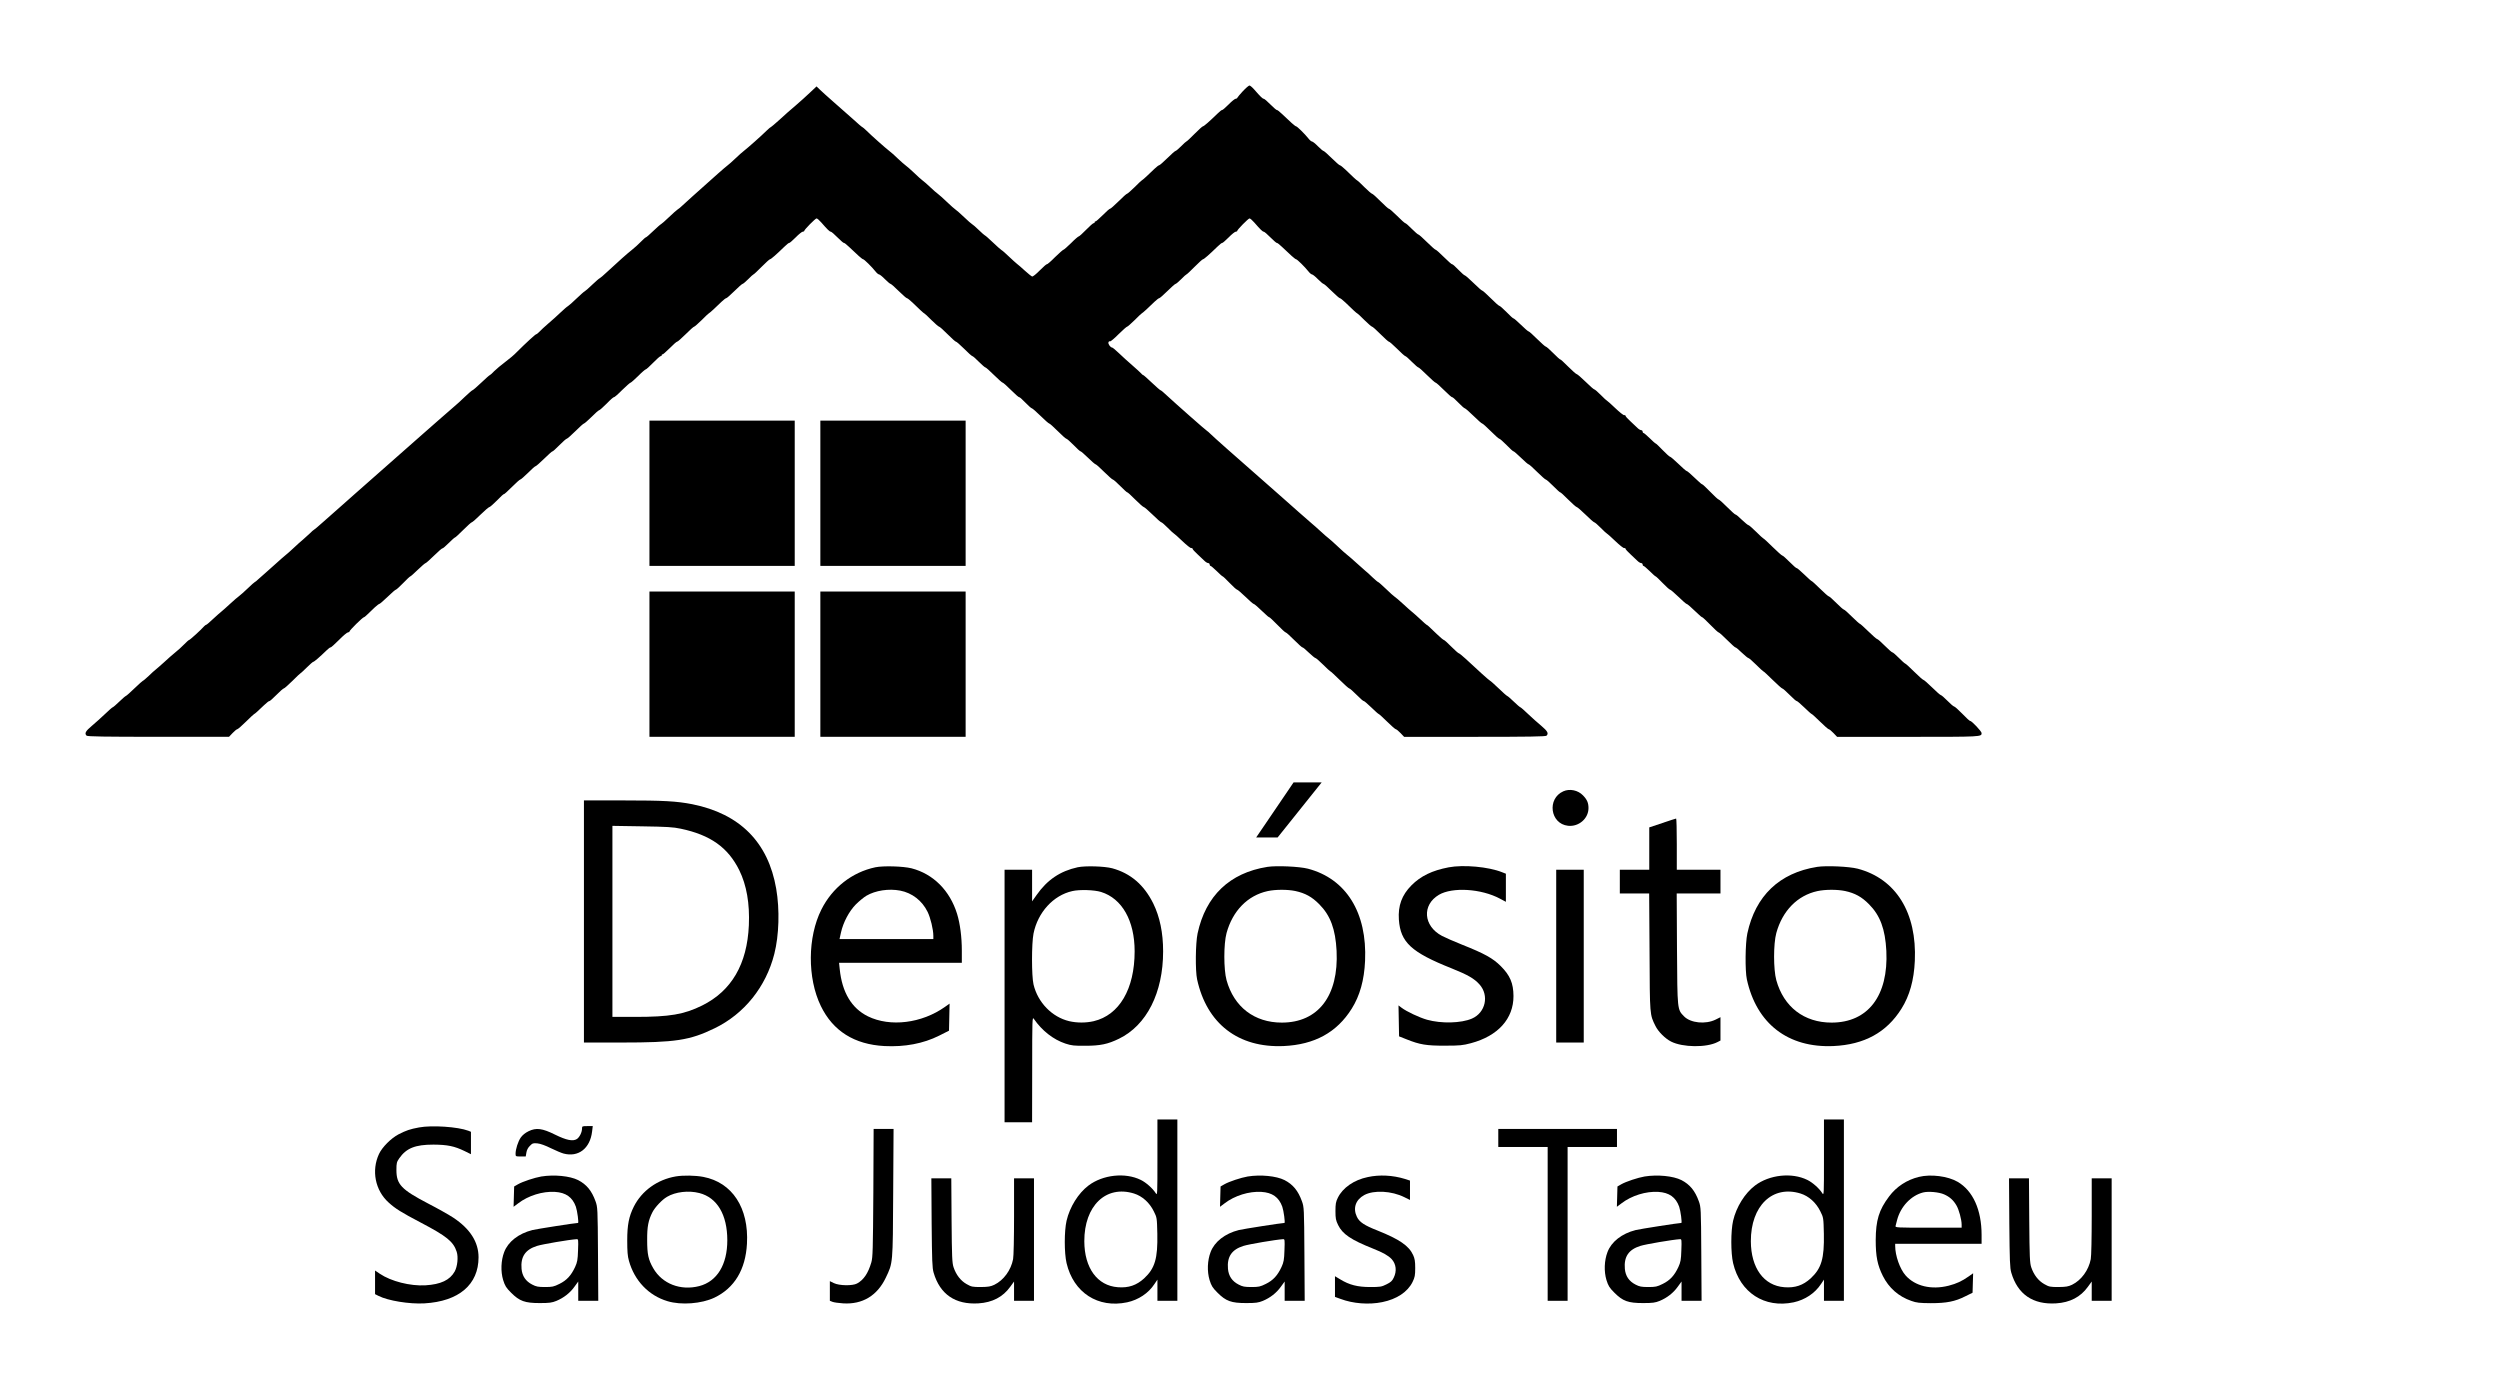 <svg version="1.0" id="Logo" xmlns="http://www.w3.org/2000/svg" width="2633pt" height="1463pt" viewBox="0 0 2633 1463" preserveAspectRatio="xMidYMid meet">
	<g transform="translate(0.0,1463.0) scale(0.1,-0.1)" stroke="none">
		<path d="M13090 13670 c-30 -32 -56 -64 -58 -69 -2 -6 -10 -11 -18 -11 -8 0 -42 -27 -74 -60 -33 -33 -63 -59 -67 -58 -5 2 -29 -17 -54 -42 -80 -78 -139 -130 -149 -130 -6 0 -45 -36 -89 -80 -43 -44 -82 -80 -86 -80 -3 0 -28 -22 -55 -50 -27 -27 -54 -50 -60 -50 -5 0 -44 -34 -85 -75 -42 -41 -80 -75 -86 -75 -6 0 -28 -17 -49 -37 -53 -53 -130 -123 -135 -123 -2 0 -36 -31 -74 -70 -39 -38 -75 -70 -80 -70 -6 0 -46 -36 -90 -80 -45 -44 -84 -79 -89 -78 -4 2 -40 -29 -79 -69 -39 -39 -74 -69 -77 -66 -3 4 -6 1 -6 -5 0 -7 -5 -12 -11 -12 -7 0 -42 -31 -80 -70 -37 -38 -72 -70 -78 -70 -5 0 -42 -31 -80 -70 -39 -38 -75 -70 -80 -70 -5 0 -46 -36 -90 -79 -43 -44 -82 -77 -85 -74 -3 3 -36 -26 -74 -64 -40 -41 -74 -68 -82 -65 -8 3 -42 30 -76 61 -33 31 -71 63 -83 72 -12 9 -50 44 -84 76 -34 33 -69 64 -79 69 -9 5 -50 42 -92 82 -41 39 -78 72 -82 72 -3 0 -33 26 -66 58 -32 31 -64 59 -70 61 -5 2 -44 35 -85 75 -41 39 -82 75 -91 80 -9 5 -49 41 -89 79 -40 38 -83 77 -95 85 -13 9 -49 40 -80 70 -31 30 -67 61 -80 70 -13 9 -53 45 -90 81 -37 35 -78 71 -90 79 -13 9 -50 42 -83 73 -33 32 -73 68 -90 80 -38 29 -188 162 -238 212 -21 20 -40 37 -43 37 -4 0 -50 39 -103 88 -54 48 -145 129 -204 180 -59 52 -123 109 -142 128 l-35 34 -68 -64 c-37 -35 -105 -97 -152 -137 -47 -39 -124 -107 -171 -151 -48 -43 -89 -78 -92 -78 -4 0 -23 -17 -44 -37 -50 -50 -200 -183 -238 -212 -16 -12 -57 -48 -90 -80 -33 -31 -69 -64 -81 -72 -11 -8 -58 -48 -104 -89 -86 -78 -161 -145 -271 -242 -35 -31 -80 -72 -100 -91 -20 -19 -43 -39 -52 -43 -9 -5 -49 -41 -90 -80 -41 -40 -80 -73 -85 -75 -6 -2 -42 -34 -81 -71 -39 -38 -74 -68 -79 -68 -4 0 -28 -21 -52 -46 -25 -26 -67 -64 -95 -86 -53 -42 -138 -118 -259 -230 -40 -38 -76 -68 -79 -68 -4 0 -39 -30 -78 -67 -39 -38 -76 -70 -82 -72 -6 -2 -44 -36 -85 -75 -40 -39 -81 -75 -90 -80 -10 -5 -44 -35 -77 -66 -33 -32 -91 -84 -130 -117 -38 -33 -81 -72 -94 -87 -14 -14 -28 -26 -33 -26 -9 0 -115 -98 -203 -186 -27 -29 -84 -77 -125 -107 -41 -31 -93 -74 -115 -96 -21 -23 -42 -41 -45 -41 -4 0 -45 -36 -91 -80 -46 -44 -88 -80 -93 -80 -4 0 -40 -31 -80 -69 -39 -38 -87 -82 -106 -97 -19 -16 -96 -83 -171 -149 -75 -66 -149 -131 -165 -145 -59 -52 -703 -619 -720 -635 -6 -5 -62 -55 -124 -110 -63 -55 -155 -137 -206 -182 -51 -46 -95 -83 -98 -83 -3 0 -22 -17 -43 -38 -21 -20 -54 -50 -73 -66 -19 -15 -62 -54 -95 -85 -33 -31 -73 -67 -89 -79 -16 -13 -60 -51 -97 -85 -37 -34 -87 -79 -111 -99 -24 -20 -58 -51 -76 -67 -17 -17 -35 -31 -38 -31 -3 0 -37 -30 -74 -66 -38 -36 -79 -73 -92 -82 -12 -8 -55 -45 -94 -81 -39 -36 -80 -73 -92 -82 -12 -9 -51 -44 -87 -77 -36 -34 -68 -62 -73 -62 -4 0 -15 -8 -23 -17 -33 -38 -149 -143 -157 -143 -4 0 -28 -21 -52 -46 -25 -26 -67 -64 -95 -86 -27 -22 -80 -68 -116 -102 -37 -33 -76 -68 -88 -77 -12 -9 -46 -39 -75 -68 -30 -28 -57 -51 -61 -51 -3 0 -42 -35 -86 -77 -44 -43 -86 -80 -92 -82 -7 -2 -38 -29 -70 -60 -32 -31 -63 -58 -70 -60 -6 -2 -43 -34 -81 -71 -39 -37 -101 -93 -138 -124 -67 -56 -80 -80 -56 -104 9 -9 191 -12 756 -12 l744 0 38 40 c21 22 43 40 49 40 6 0 48 36 92 80 45 44 83 80 86 80 5 0 38 29 104 93 28 27 53 46 56 43 3 -2 36 26 74 65 37 38 73 69 79 69 6 0 46 36 91 80 44 44 82 80 85 80 2 0 32 27 65 60 33 33 64 60 69 60 9 0 68 51 139 120 19 19 39 34 44 32 4 -1 43 34 87 78 43 44 86 80 95 80 8 0 15 4 15 8 0 13 141 152 154 152 4 0 22 15 40 33 19 17 52 49 73 70 22 20 44 37 49 37 5 0 44 34 87 75 42 41 81 75 87 75 5 0 40 32 77 70 37 39 71 70 75 70 4 0 40 32 79 70 40 39 77 70 82 70 5 0 45 36 90 80 44 43 83 77 87 75 4 -2 33 23 65 55 33 33 63 60 68 60 4 0 43 36 87 80 44 44 84 80 90 80 5 0 47 36 91 80 45 44 87 80 94 80 6 0 42 32 80 70 37 39 70 69 72 66 3 -3 40 31 84 75 43 43 83 79 89 79 6 0 42 32 81 70 38 39 74 70 79 70 6 0 47 36 92 80 45 44 83 78 86 76 2 -3 35 26 73 65 37 38 73 69 79 69 6 0 46 36 91 80 44 44 84 80 90 80 5 0 41 32 80 70 38 39 74 70 80 70 5 0 41 32 80 71 38 40 72 69 75 66 3 -3 42 30 85 74 44 43 85 79 90 79 5 0 41 32 80 70 38 39 75 70 80 70 6 0 41 32 78 70 38 39 73 70 80 70 6 0 11 5 11 12 0 6 3 9 6 5 3 -3 38 27 77 66 39 40 75 71 79 69 5 -1 44 34 89 78 44 44 84 80 90 80 5 0 41 32 80 70 38 39 72 70 74 70 5 0 82 70 135 123 21 20 43 37 49 37 6 0 44 34 86 75 41 41 80 75 85 75 6 0 33 23 60 50 27 28 52 50 55 50 4 0 43 36 86 80 44 44 83 80 89 80 10 0 69 52 149 130 25 25 49 44 54 42 4 -1 34 25 67 58 32 33 66 60 74 60 9 0 16 4 16 8 0 13 117 132 130 132 7 0 29 -19 49 -42 67 -77 89 -98 101 -98 6 0 38 -27 70 -60 33 -33 63 -59 67 -58 5 2 29 -17 55 -42 86 -83 139 -130 148 -130 11 0 94 -82 130 -128 14 -18 31 -32 38 -32 7 0 35 -22 62 -50 27 -27 54 -50 60 -50 5 0 44 -34 85 -75 42 -41 80 -75 86 -75 6 0 33 -21 60 -47 76 -74 118 -113 123 -113 3 0 37 -31 75 -70 39 -38 75 -70 81 -70 6 0 47 -36 90 -80 44 -44 83 -79 87 -78 5 2 43 -32 86 -74 42 -43 82 -78 87 -78 6 0 37 -27 69 -60 33 -33 64 -60 70 -60 5 0 46 -36 90 -80 45 -44 85 -80 91 -80 6 0 46 -36 89 -79 44 -44 82 -77 85 -74 3 3 32 -22 64 -56 32 -33 63 -61 69 -61 6 0 47 -36 92 -80 44 -44 86 -80 91 -80 6 0 46 -36 90 -80 44 -44 84 -80 90 -80 6 0 41 -30 77 -67 36 -38 69 -67 73 -66 4 1 39 -29 78 -67 39 -39 76 -70 81 -70 6 0 46 -36 90 -80 45 -44 85 -80 91 -80 6 0 42 -31 79 -69 38 -39 71 -68 73 -66 2 3 40 -31 83 -75 44 -44 85 -80 91 -80 6 0 48 -36 93 -80 44 -44 86 -80 91 -80 6 0 38 -27 70 -60 32 -33 62 -60 65 -60 3 0 42 -35 86 -77 45 -43 87 -77 95 -75 8 2 14 -2 14 -7 0 -6 23 -32 52 -58 28 -26 62 -58 74 -70 13 -13 30 -23 39 -23 8 0 15 -7 15 -15 0 -8 4 -15 10 -15 5 0 34 -25 65 -55 30 -30 58 -55 62 -55 4 0 37 -31 74 -70 37 -39 72 -70 78 -70 6 0 45 -34 88 -75 42 -41 81 -75 86 -75 8 0 41 -29 123 -107 18 -18 37 -33 41 -33 5 0 43 -36 86 -80 42 -44 82 -80 87 -80 6 0 47 -36 90 -80 44 -44 83 -79 87 -78 4 2 35 -23 67 -55 33 -31 64 -57 70 -57 6 0 43 -32 81 -70 39 -39 73 -70 76 -70 4 0 48 -41 98 -90 50 -50 96 -90 101 -90 6 0 42 -31 79 -69 38 -39 71 -67 74 -64 3 2 38 -27 78 -66 40 -39 76 -71 80 -71 4 0 43 -36 88 -80 44 -44 86 -80 92 -80 6 0 28 -18 49 -40 l38 -40 744 0 c565 0 747 3 756 12 24 24 11 48 -55 104 -38 31 -100 87 -139 124 -38 37 -75 69 -81 71 -7 2 -38 29 -70 60 -32 31 -63 58 -70 60 -6 2 -47 38 -90 80 -44 42 -84 78 -90 80 -10 4 -129 111 -258 232 -34 31 -66 57 -71 57 -5 0 -41 32 -79 70 -38 39 -73 70 -78 70 -5 0 -39 28 -75 63 -36 34 -74 70 -84 80 -10 9 -20 17 -23 17 -3 0 -34 28 -70 62 -36 33 -75 68 -87 77 -12 9 -53 46 -92 82 -39 36 -79 70 -88 75 -9 5 -50 42 -91 82 -41 39 -78 72 -82 72 -4 0 -31 23 -61 51 -29 29 -63 59 -75 68 -11 9 -52 45 -90 80 -38 35 -83 74 -100 87 -16 12 -62 53 -102 91 -40 38 -82 75 -94 84 -12 9 -51 42 -86 75 -35 32 -75 68 -88 78 -13 11 -78 67 -143 125 -65 59 -145 129 -176 156 -32 28 -145 127 -251 221 -107 94 -257 226 -334 294 -77 68 -152 136 -168 152 -15 15 -30 28 -32 28 -6 0 -341 296 -427 376 -31 30 -60 54 -65 54 -4 0 -46 36 -92 80 -46 44 -87 80 -91 80 -4 0 -14 7 -21 17 -8 9 -50 48 -94 86 -44 38 -108 96 -141 128 -34 33 -66 59 -71 59 -18 0 -45 39 -39 55 3 9 10 14 16 10 5 -3 46 30 90 75 45 44 85 80 91 80 5 0 41 32 80 70 38 39 72 70 74 70 5 0 82 70 135 123 21 20 43 37 49 37 6 0 44 34 86 75 41 41 80 75 85 75 6 0 33 23 60 50 27 28 52 50 55 50 4 0 43 36 86 80 44 44 83 80 89 80 10 0 69 52 149 130 25 25 49 44 54 42 4 -1 34 25 67 58 32 33 66 60 74 60 9 0 16 4 16 8 0 13 117 132 130 132 7 0 29 -19 49 -42 67 -77 89 -98 101 -98 6 0 38 -27 70 -60 33 -33 63 -59 67 -58 5 2 29 -17 55 -42 86 -83 139 -130 148 -130 11 0 94 -82 130 -128 14 -18 31 -32 38 -32 7 0 35 -22 62 -50 27 -27 54 -50 60 -50 5 0 44 -34 85 -75 42 -41 80 -75 86 -75 6 0 33 -21 60 -47 76 -74 118 -113 123 -113 3 0 37 -31 75 -70 39 -38 75 -70 81 -70 6 0 47 -36 90 -80 44 -44 83 -79 87 -78 5 2 43 -32 86 -74 42 -43 82 -78 87 -78 6 0 37 -27 69 -60 33 -33 64 -60 70 -60 5 0 46 -36 90 -80 45 -44 85 -80 91 -80 6 0 46 -36 89 -79 44 -44 82 -77 85 -74 3 3 32 -22 64 -56 32 -33 63 -61 69 -61 6 0 47 -36 92 -80 44 -44 86 -80 91 -80 6 0 46 -36 90 -80 44 -44 84 -80 90 -80 6 0 41 -30 77 -67 36 -38 69 -67 73 -66 4 1 39 -29 78 -67 39 -39 76 -70 81 -70 6 0 46 -36 90 -80 45 -44 85 -80 91 -80 6 0 42 -31 79 -69 38 -39 71 -68 73 -66 2 3 40 -31 83 -75 44 -44 85 -80 91 -80 6 0 48 -36 93 -80 44 -44 86 -80 91 -80 6 0 38 -27 70 -60 32 -33 62 -60 65 -60 3 0 42 -35 86 -77 45 -43 87 -77 95 -75 8 2 14 -2 14 -7 0 -6 23 -32 52 -58 28 -26 62 -58 74 -70 13 -13 30 -23 39 -23 8 0 15 -7 15 -15 0 -8 4 -15 10 -15 5 0 34 -25 65 -55 30 -30 58 -55 62 -55 4 0 37 -31 74 -70 37 -38 72 -70 78 -70 6 0 45 -34 88 -75 42 -41 81 -75 86 -75 8 0 41 -29 123 -107 18 -18 37 -33 41 -33 5 0 43 -36 86 -80 42 -44 82 -80 87 -80 6 0 47 -36 90 -80 44 -44 83 -79 87 -78 4 2 35 -23 67 -55 33 -31 64 -57 70 -57 6 0 43 -32 81 -70 39 -39 73 -70 76 -70 4 0 48 -40 98 -90 50 -49 96 -90 101 -90 6 0 42 -31 79 -69 38 -39 71 -67 74 -64 3 2 38 -27 78 -66 40 -39 76 -71 80 -71 4 0 43 -36 88 -80 44 -44 86 -80 92 -80 6 0 28 -18 49 -40 l38 -40 749 0 c778 0 773 0 773 40 0 18 -107 131 -120 127 -5 -1 -42 33 -83 76 -41 42 -80 77 -87 77 -6 0 -38 27 -70 60 -32 33 -64 60 -70 60 -5 0 -47 36 -91 80 -45 44 -86 80 -92 80 -5 0 -49 38 -96 85 -47 47 -90 86 -96 87 -5 1 -36 28 -67 60 -31 32 -62 58 -68 58 -6 0 -42 32 -80 70 -38 39 -74 70 -80 70 -6 0 -47 36 -92 80 -45 44 -85 80 -89 80 -5 0 -42 34 -84 75 -41 41 -79 75 -85 75 -6 0 -42 32 -80 70 -38 39 -74 70 -80 70 -5 0 -47 36 -91 80 -45 44 -84 80 -88 80 -4 0 -40 32 -80 71 -40 39 -75 68 -78 66 -3 -3 -36 25 -74 64 -37 38 -73 69 -79 69 -5 0 -51 41 -101 90 -50 50 -94 90 -98 90 -3 0 -37 31 -76 70 -38 38 -75 70 -81 70 -6 0 -37 26 -70 57 -32 32 -63 57 -67 55 -4 -1 -43 34 -87 78 -43 44 -84 80 -90 80 -5 0 -45 36 -87 80 -43 44 -81 80 -86 80 -4 0 -23 15 -41 33 -82 78 -115 107 -123 107 -5 0 -44 34 -86 75 -43 41 -82 75 -88 75 -6 0 -41 32 -78 70 -37 39 -70 70 -74 70 -4 0 -32 25 -62 55 -31 30 -60 55 -65 55 -6 0 -10 7 -10 15 0 8 -7 15 -15 15 -9 0 -26 10 -39 23 -12 12 -46 44 -74 70 -29 26 -52 52 -52 58 0 5 -6 9 -14 7 -8 -2 -50 32 -95 75 -44 42 -83 77 -86 77 -3 0 -33 27 -65 60 -32 33 -64 60 -70 60 -5 0 -47 36 -91 80 -45 44 -87 80 -93 80 -6 0 -47 36 -91 80 -43 44 -81 78 -83 75 -2 -2 -35 27 -73 66 -37 38 -73 69 -79 69 -6 0 -46 36 -91 80 -44 44 -84 80 -90 80 -5 0 -42 31 -81 70 -39 38 -74 68 -78 67 -4 -1 -37 28 -73 66 -36 37 -71 67 -77 67 -6 0 -46 36 -90 80 -44 44 -84 80 -90 80 -5 0 -47 36 -91 80 -45 44 -86 80 -92 80 -6 0 -37 28 -69 61 -32 34 -61 59 -64 56 -3 -3 -41 30 -85 74 -43 43 -83 79 -89 79 -6 0 -46 36 -91 80 -44 44 -85 80 -90 80 -6 0 -37 27 -70 60 -32 33 -63 60 -69 60 -5 0 -45 35 -87 78 -43 42 -81 76 -86 74 -4 -1 -43 34 -87 78 -43 44 -84 80 -90 80 -6 0 -42 32 -81 70 -38 39 -72 70 -75 70 -5 0 -47 39 -123 113 -27 26 -54 47 -60 47 -6 0 -44 34 -86 75 -41 41 -80 75 -85 75 -6 0 -33 23 -60 50 -27 28 -55 50 -62 50 -7 0 -24 14 -38 32 -36 46 -119 128 -130 128 -9 0 -62 47 -148 130 -26 25 -50 44 -55 42 -4 -1 -34 25 -67 58 -32 33 -64 60 -70 60 -12 0 -34 21 -101 98 -20 23 -43 42 -50 42 -8 -1 -39 -27 -69 -60z"/>
		<path d="M6840 9435 l0 -765 765 0 765 0 0 765 0 765 -765 0 -765 0 0 -765z"/>
		<path d="M8640 9435 l0 -765 765 0 765 0 0 765 0 765 -765 0 -765 0 0 -765z"/>
		<path d="M6840 7635 l0 -765 765 0 765 0 0 765 0 765 -765 0 -765 0 0 -765z"/>
		<path d="M8640 7635 l0 -765 765 0 765 0 0 765 0 765 -765 0 -765 0 0 -765z"/>
		<path d="M13538 6263 c-47 -71 -136 -201 -197 -290 l-111 -163 113 0 113 0 232 290 232 290 -148 0 -148 0 -86 -127z"/>
		<path d="M16465 6296 c-174 -77 -139 -342 49 -363 113 -13 216 76 216 186 0 55 -15 90 -58 134 -53 55 -140 73 -207 43z"/>
		<path d="M6150 4925 l0 -1275 393 0 c572 0 722 23 983 150 312 151 541 436 629 783 50 197 58 465 20 687 -84 489 -382 789 -884 890 -165 32 -301 40 -728 40 l-413 0 0 -1275z m1020 977 c312 -66 497 -197 616 -437 77 -157 111 -350 101 -580 -18 -409 -182 -691 -492 -845 -190 -94 -340 -120 -707 -120 l-238 0 0 1006 0 1006 313 -5 c260 -4 328 -8 407 -25z"/>
		<path d="M17508 5962 l-138 -46 0 -223 0 -223 -155 0 -155 0 0 -125 0 -125 155 0 154 0 4 -617 c3 -671 2 -657 62 -778 29 -60 102 -133 165 -165 122 -62 374 -65 489 -5 l31 16 0 123 0 123 -50 -25 c-107 -53 -265 -37 -334 34 -71 73 -70 62 -74 712 l-3 582 231 0 230 0 0 125 0 125 -230 0 -230 0 0 270 c0 149 -3 270 -7 269 -5 0 -70 -22 -145 -47z"/>
		<path d="M9220 5496 c-246 -52 -454 -215 -569 -445 -146 -290 -149 -722 -6 -1016 128 -264 353 -405 670 -422 214 -11 409 26 575 109 l105 53 3 143 3 142 -48 -34 c-245 -174 -578 -215 -812 -100 -172 85 -272 252 -297 497 l-7 67 647 0 646 0 0 128 c0 142 -18 283 -50 387 -76 246 -251 421 -480 480 -89 22 -296 28 -380 11z m261 -246 c125 -24 231 -106 288 -223 31 -62 61 -187 61 -253 l0 -34 -494 0 -494 0 15 68 c24 108 85 223 156 296 34 34 85 76 112 92 96 56 235 77 356 54z"/>
		<path d="M11350 5496 c-183 -40 -320 -132 -431 -290 l-49 -69 0 166 0 167 -145 0 -145 0 0 -1330 0 -1330 145 0 145 0 1 558 c0 527 1 556 17 532 86 -125 206 -219 333 -261 64 -21 92 -24 209 -23 159 0 238 17 355 74 292 142 465 484 465 920 0 197 -35 364 -104 505 -98 197 -239 317 -431 370 -83 22 -283 28 -365 11z m246 -260 c222 -69 354 -303 354 -625 0 -397 -161 -672 -431 -736 -82 -19 -176 -19 -258 0 -181 43 -331 197 -376 387 -21 89 -21 431 0 536 45 223 208 402 408 447 77 18 232 13 303 -9z"/>
		<path d="M13348 5500 c-397 -63 -650 -305 -735 -701 -22 -104 -25 -392 -5 -484 102 -467 434 -723 912 -702 325 15 559 143 716 393 86 137 132 301 141 504 23 508 -199 865 -602 971 -91 23 -330 34 -427 19z m294 -254 c105 -23 175 -61 253 -140 117 -118 170 -261 182 -491 23 -472 -193 -755 -577 -755 -289 0 -504 165 -582 447 -31 113 -31 382 0 496 64 234 222 396 433 442 84 18 208 18 291 1z"/>
		<path d="M15256 5495 c-172 -33 -293 -91 -391 -190 -101 -102 -142 -214 -132 -361 17 -239 131 -344 556 -513 169 -68 238 -107 293 -169 104 -116 64 -298 -80 -360 -113 -49 -322 -54 -472 -12 -81 23 -215 86 -268 126 l-33 25 3 -163 3 -163 81 -32 c137 -55 208 -67 404 -66 156 0 185 3 272 26 285 76 449 258 448 497 -1 135 -36 217 -134 315 -83 83 -172 132 -406 225 -85 34 -181 76 -213 93 -197 104 -213 326 -32 433 142 83 445 65 643 -41 l62 -33 0 148 0 148 -41 16 c-142 57 -405 81 -563 51z"/>
		<path d="M19138 5500 c-397 -63 -650 -305 -735 -701 -22 -104 -25 -392 -5 -484 102 -467 434 -723 912 -702 325 15 559 143 716 393 86 137 132 301 141 504 23 508 -199 865 -602 971 -91 23 -330 34 -427 19z m294 -254 c105 -23 175 -61 253 -140 117 -118 170 -261 182 -491 23 -472 -193 -755 -577 -755 -289 0 -504 165 -582 447 -31 113 -31 382 0 496 64 234 222 396 433 442 84 18 208 18 291 1z"/>
		<path d="M16390 4560 l0 -910 145 0 145 0 0 910 0 910 -145 0 -145 0 0 -910z"/>
		<path d="M12190 2438 c0 -398 0 -403 -19 -373 -30 48 -102 112 -156 138 -164 81 -400 55 -551 -59 -107 -81 -197 -225 -231 -371 -25 -109 -25 -339 0 -446 73 -311 331 -478 638 -413 119 26 224 95 288 193 l31 46 0 -111 0 -112 105 0 105 0 0 955 0 955 -105 0 -105 0 0 -402z m-247 -378 c87 -27 164 -96 209 -188 33 -66 33 -68 37 -236 5 -261 -25 -364 -139 -470 -80 -73 -164 -102 -277 -93 -216 16 -352 202 -353 484 -1 374 228 594 523 503z"/>
		<path d="M19210 2438 c0 -398 0 -403 -19 -373 -30 48 -102 112 -156 138 -164 81 -400 55 -551 -59 -107 -81 -197 -225 -231 -371 -25 -109 -25 -339 0 -446 73 -311 331 -478 638 -413 119 26 224 95 288 193 l31 46 0 -111 0 -112 105 0 105 0 0 955 0 955 -105 0 -105 0 0 -402z m-247 -378 c87 -27 164 -96 209 -188 33 -66 33 -68 37 -236 5 -261 -25 -364 -139 -470 -80 -73 -164 -102 -277 -93 -216 16 -352 202 -353 484 -1 374 228 594 523 503z"/>
		<path d="M4414 2756 c-97 -18 -137 -32 -217 -73 -78 -41 -172 -135 -205 -206 -82 -175 -41 -384 101 -512 70 -64 134 -104 338 -211 274 -144 344 -200 379 -308 18 -56 8 -154 -21 -207 -51 -91 -146 -136 -309 -146 -160 -9 -361 42 -480 122 l-50 34 0 -124 0 -125 38 -19 c99 -50 324 -87 482 -78 363 21 570 198 570 485 0 161 -89 300 -265 417 -44 29 -164 97 -267 150 -281 147 -333 201 -333 352 0 74 3 85 30 124 75 107 168 144 360 144 148 -1 221 -16 328 -68 l67 -33 0 118 0 118 -27 11 c-111 42 -386 60 -519 35z"/>
		<path d="M6130 2745 c0 -40 -26 -92 -54 -111 -42 -27 -110 -13 -230 46 -135 67 -199 75 -279 36 -35 -17 -64 -41 -82 -66 -29 -42 -55 -123 -55 -172 0 -27 2 -28 54 -28 l53 0 7 41 c4 26 17 52 37 71 27 28 35 30 79 26 31 -3 84 -22 142 -51 51 -25 111 -50 133 -56 156 -42 280 53 301 232 l7 57 -57 0 c-53 0 -56 -1 -56 -25z"/>
		<path d="M9198 2068 c-4 -605 -6 -679 -21 -733 -34 -116 -81 -185 -151 -223 -48 -26 -188 -23 -243 4 l-43 21 0 -104 0 -103 28 -11 c15 -6 65 -13 112 -16 203 -13 359 81 449 270 76 159 74 141 78 895 l4 672 -105 0 -105 0 -3 -672z"/>
		<path d="M15780 2645 l0 -95 260 0 260 0 0 -810 0 -810 105 0 105 0 0 810 0 810 260 0 260 0 0 95 0 95 -625 0 -625 0 0 -95z"/>
		<path d="M5700 2239 c-70 -12 -194 -53 -245 -82 l-40 -23 -3 -107 -3 -107 48 36 c106 82 259 129 388 121 115 -7 184 -56 220 -156 15 -43 32 -171 23 -171 -28 0 -437 -64 -481 -75 -146 -37 -256 -123 -297 -232 -34 -89 -38 -203 -11 -294 20 -63 31 -81 84 -134 89 -89 145 -109 302 -109 102 0 128 4 175 23 77 32 144 84 190 149 l40 55 0 -101 0 -102 106 0 105 0 -3 493 c-3 483 -4 493 -26 555 -40 111 -94 177 -183 223 -87 44 -253 60 -389 38z m388 -776 c-3 -102 -8 -126 -31 -177 -42 -90 -88 -140 -165 -178 -60 -30 -76 -33 -152 -33 -72 0 -93 4 -135 26 -68 35 -105 89 -112 165 -11 128 39 203 163 242 56 18 339 66 418 71 17 1 18 -6 14 -116z"/>
		<path d="M7118 2240 c-194 -33 -358 -151 -442 -317 -53 -106 -70 -194 -70 -358 0 -114 4 -166 18 -214 58 -209 208 -366 406 -425 145 -44 359 -27 494 37 211 101 328 295 343 568 21 377 -155 646 -460 704 -83 16 -211 18 -289 5z m247 -175 c188 -48 295 -228 295 -498 0 -257 -108 -433 -295 -482 -198 -51 -391 24 -485 188 -52 90 -64 147 -64 297 -1 141 12 208 56 294 26 51 102 132 153 161 89 53 228 69 340 40z"/>
		<path d="M13140 2239 c-70 -12 -194 -53 -245 -82 l-40 -23 -3 -107 -3 -107 48 36 c106 82 259 129 388 121 115 -7 184 -56 220 -156 15 -43 32 -171 23 -171 -28 0 -437 -64 -481 -75 -146 -37 -256 -123 -297 -232 -34 -89 -38 -203 -11 -294 20 -63 31 -81 84 -134 89 -89 145 -109 302 -109 102 0 128 4 175 23 77 32 144 84 190 149 l40 55 0 -101 0 -102 106 0 105 0 -3 493 c-3 483 -4 493 -26 555 -40 111 -94 177 -183 223 -87 44 -253 60 -389 38z m388 -776 c-3 -102 -8 -126 -31 -177 -42 -90 -88 -140 -165 -178 -60 -30 -76 -33 -152 -33 -72 0 -93 4 -135 26 -68 35 -105 89 -112 165 -11 128 39 203 163 242 56 18 339 66 418 71 17 1 18 -6 14 -116z"/>
		<path d="M14405 2233 c-145 -30 -264 -113 -315 -218 -21 -42 -25 -65 -25 -140 0 -78 4 -97 28 -147 47 -96 136 -156 367 -248 108 -43 162 -74 197 -111 47 -52 56 -126 22 -195 -16 -35 -32 -49 -77 -71 -52 -26 -66 -28 -172 -28 -131 0 -219 22 -315 81 l-55 33 0 -109 0 -109 58 -21 c132 -50 299 -63 440 -34 153 31 267 107 319 212 24 50 28 69 28 147 0 71 -5 100 -22 137 -45 98 -145 166 -375 258 -138 54 -191 89 -217 144 -44 91 -14 180 78 230 101 54 288 44 422 -23 l59 -29 0 102 0 102 -52 17 c-130 40 -269 47 -393 20z"/>
		<path d="M17320 2239 c-70 -12 -194 -53 -245 -82 l-40 -23 -3 -107 -3 -107 48 36 c106 82 259 129 388 121 115 -7 184 -56 220 -156 15 -43 32 -171 23 -171 -28 0 -437 -64 -481 -75 -146 -37 -256 -123 -297 -232 -34 -89 -38 -203 -11 -294 20 -63 31 -81 84 -134 89 -89 145 -109 302 -109 102 0 128 4 175 23 77 32 144 84 190 149 l40 55 0 -101 0 -102 106 0 105 0 -3 493 c-3 483 -4 493 -26 555 -40 111 -94 177 -183 223 -87 44 -253 60 -389 38z m388 -776 c-3 -102 -8 -126 -31 -177 -42 -90 -88 -140 -165 -178 -60 -30 -76 -33 -152 -33 -72 0 -93 4 -135 26 -68 35 -105 89 -112 165 -11 128 39 203 163 242 56 18 339 66 418 71 17 1 18 -6 14 -116z"/>
		<path d="M20210 2235 c-127 -31 -237 -103 -314 -206 -107 -142 -140 -251 -141 -459 0 -173 18 -263 75 -378 63 -126 166 -217 300 -263 55 -20 86 -23 205 -24 166 0 255 17 365 73 l75 37 3 103 3 102 -48 -34 c-70 -49 -125 -75 -210 -97 -182 -46 -354 -5 -454 109 -59 67 -109 207 -109 310 l0 22 455 0 455 0 0 94 c0 264 -91 465 -252 559 -103 60 -282 83 -408 52z m265 -184 c59 -26 98 -61 130 -116 26 -43 55 -150 55 -202 l0 -33 -351 0 c-329 0 -350 1 -345 18 3 9 10 37 16 62 37 142 146 258 274 291 55 14 167 4 221 -20z"/>
		<path d="M9812 1753 c4 -406 6 -476 21 -527 67 -228 228 -338 472 -323 146 9 258 67 335 175 l40 55 0 -101 0 -102 105 0 105 0 0 645 0 645 -105 0 -105 0 0 -399 c0 -227 -4 -421 -10 -452 -22 -116 -99 -222 -197 -270 -40 -19 -64 -23 -143 -24 -88 0 -99 2 -150 31 -62 35 -110 97 -137 177 -15 45 -18 109 -21 495 l-3 442 -105 0 -105 0 3 -467z"/>
		<path d="M21162 1753 c4 -406 6 -476 21 -527 67 -228 228 -338 472 -323 146 9 258 67 335 175 l40 55 0 -101 0 -102 105 0 105 0 0 645 0 645 -105 0 -105 0 0 -399 c0 -227 -4 -421 -10 -452 -22 -116 -99 -222 -197 -270 -40 -19 -64 -23 -143 -24 -88 0 -99 2 -150 31 -62 35 -110 97 -137 177 -15 45 -18 109 -21 495 l-3 442 -105 0 -105 0 3 -467z"/>
	</g>
</svg>